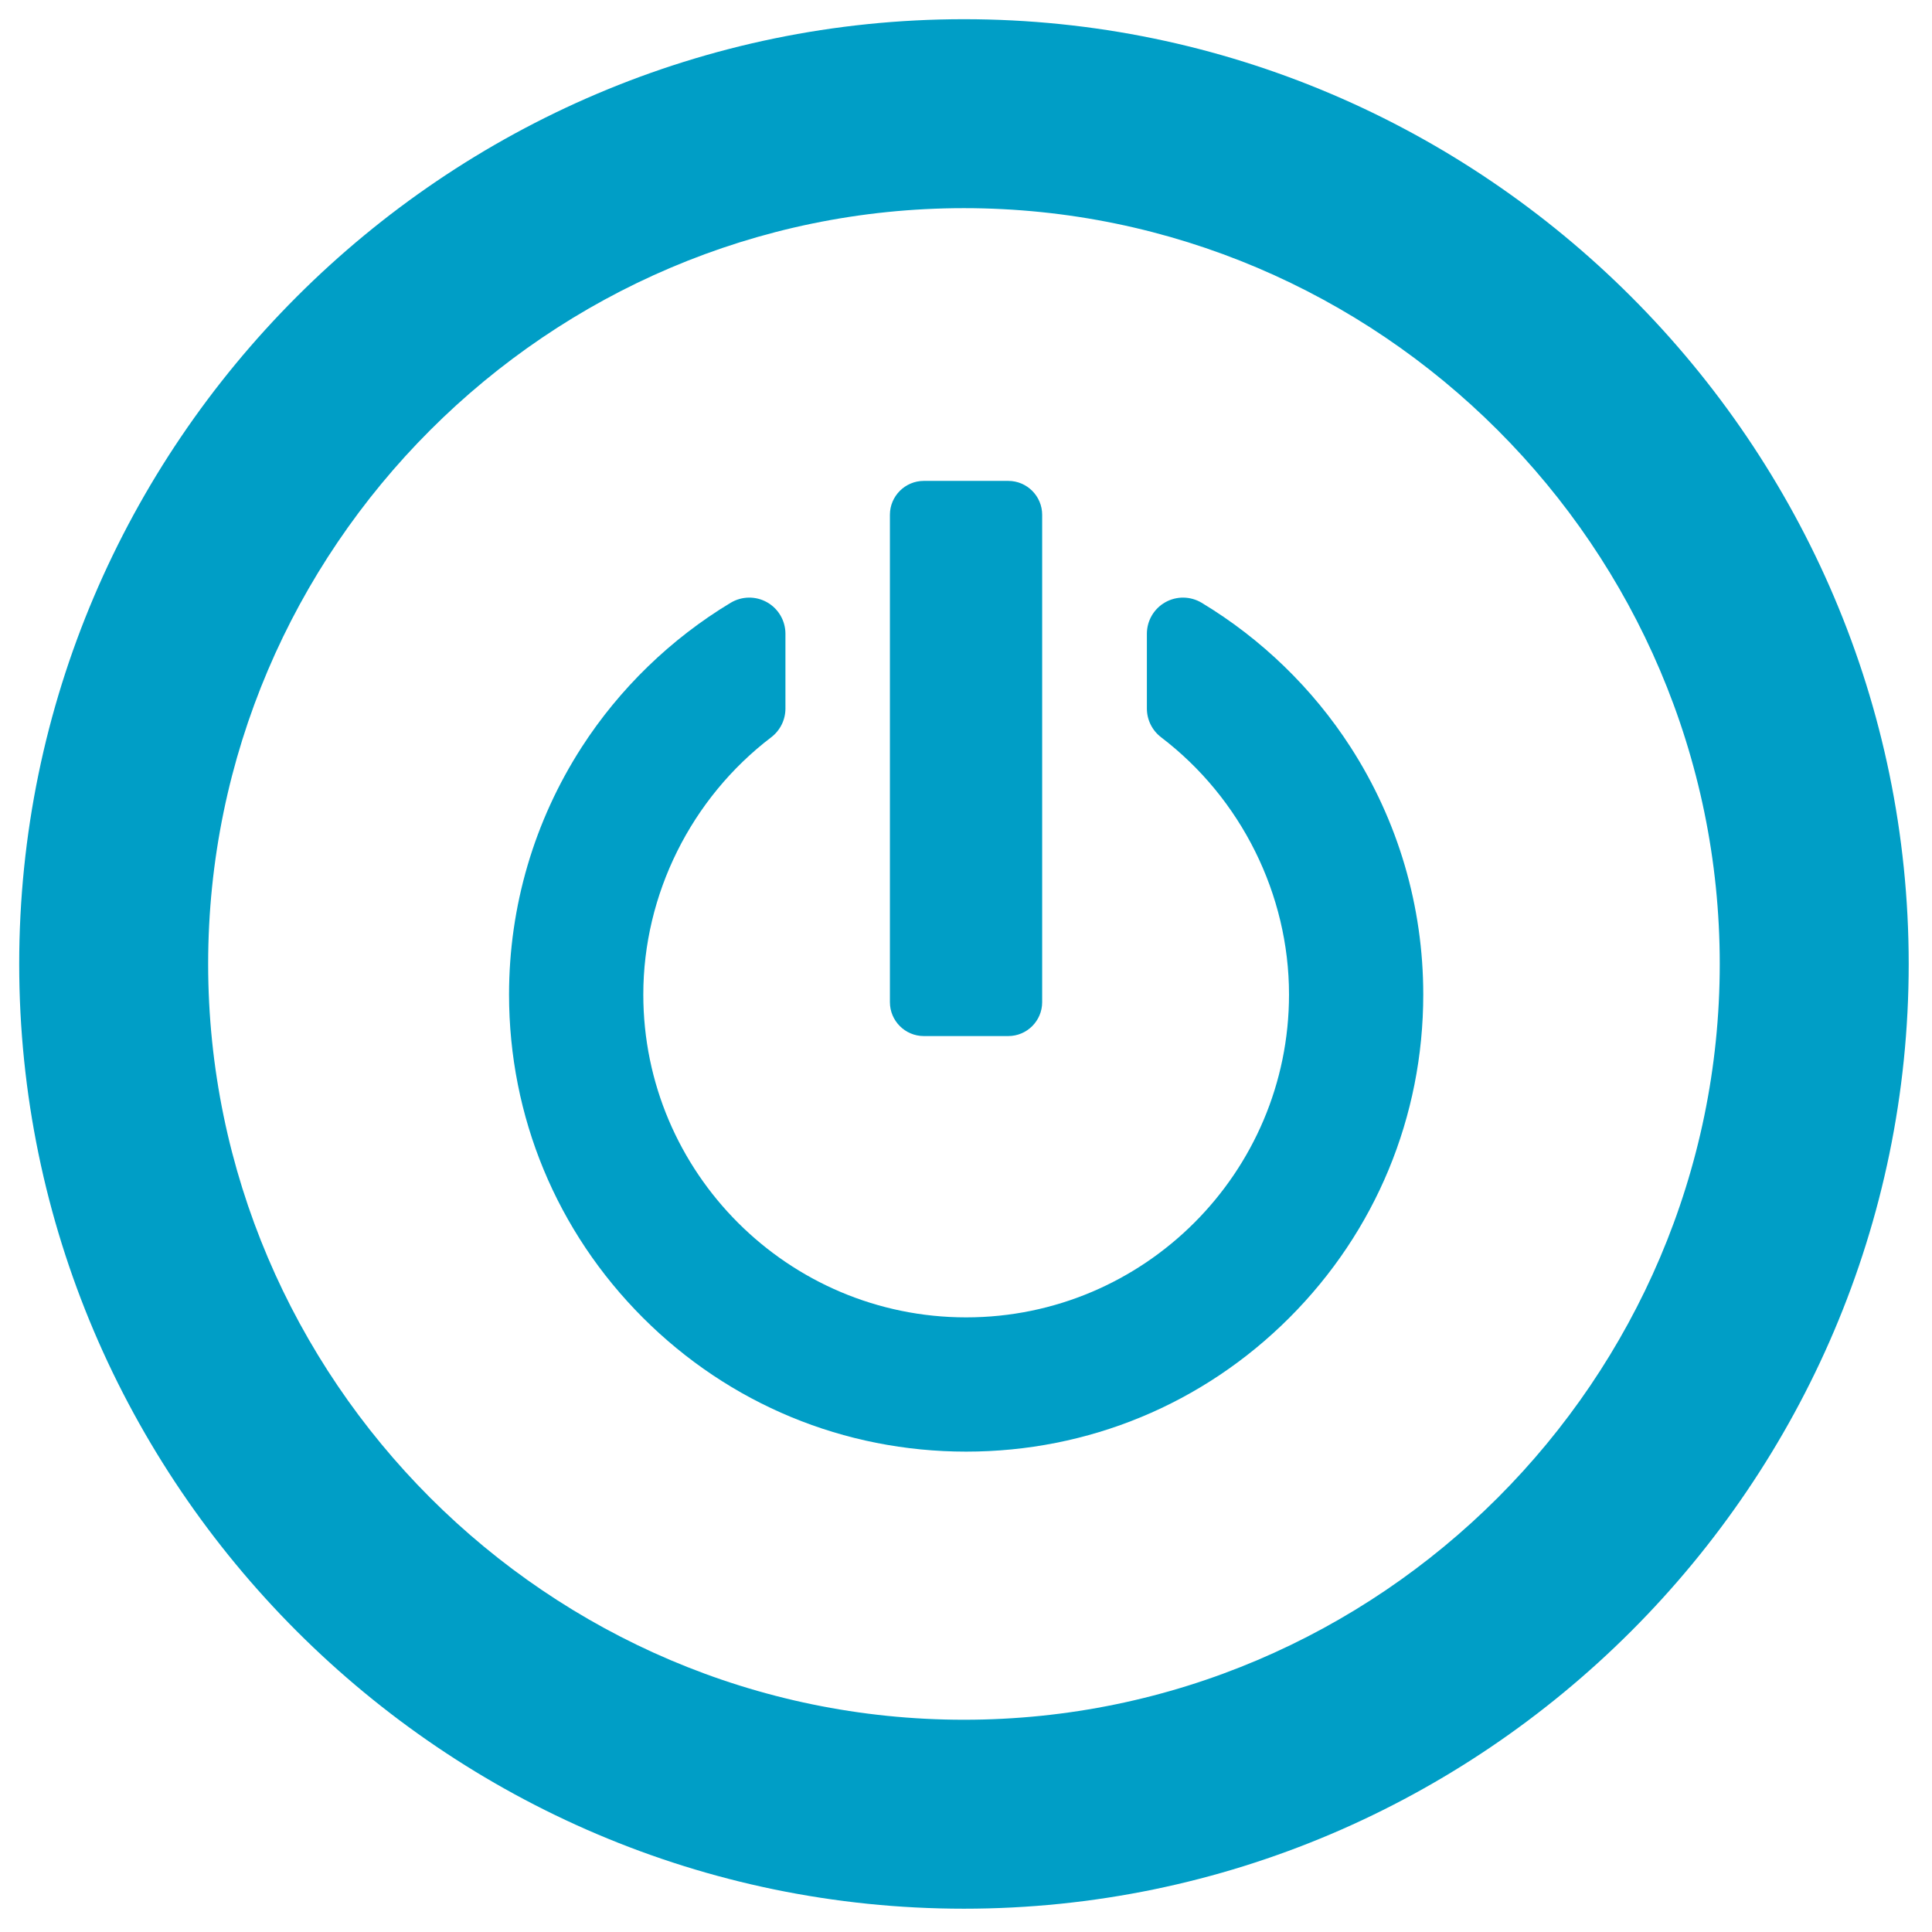 <svg xmlns="http://www.w3.org/2000/svg" xmlns:xlink="http://www.w3.org/1999/xlink" version="1.1" width="50" height="50"
     viewBox="0 0 50 50" xml:space="preserve">
    <g transform="matrix(2.445 0 0 2.445 24.947 24.947)" id="963386">
        <path style="stroke: none; stroke-width: 1; stroke-dasharray: none; stroke-linecap: butt; stroke-dashoffset: 0; stroke-linejoin: miter; stroke-miterlimit: 4; is-custom-font: none; font-file-url: none; fill: rgb(0,158,198); fill-rule: evenodd; opacity: 1;"
              vector-effect="non-scaling-stroke" transform=" translate(-10, -10)"
              d="M 10 0 C 4.5 0 0 4.5 0 10 C 0 15.5 4.5 20 10 20 C 15.5 20 20 15.5 20 10 C 20 4.5 15.5 0 10 0 L 10 0 Z M 10 18 C 5.6 18 2 14.4 2 10 C 2 5.6 5.6 2 10 2 C 14.4 2 18 5.6 18 10 C 18 14.4 14.4 18 10 18 L 10 18 Z"
              stroke-linecap="round"/>
    </g>
    <g transform="matrix(0.505 0 0 0.505 25.001 25.001)" id="967347">
        <g style="" vector-effect="non-scaling-stroke">
            <g transform="matrix(0.132 0 0 0.132 0.006 3.002)" id="Capa_1">
                <path style="stroke: none; stroke-width: 1; stroke-dasharray: none; stroke-linecap: butt; stroke-dashoffset: 0; stroke-linejoin: miter; stroke-miterlimit: 4; is-custom-font: none; font-file-url: none; fill: rgb(0,158,198); fill-rule: nonzero; opacity: 1;"
                      vector-effect="non-scaling-stroke" transform=" translate(-188.521, -211.263)"
                      d="M 337.771 103.538 c -14.648 -22.722 -34.645 -42.102 -57.818 -56.046 c -4.334 -2.607 -9.736 -2.682 -14.141 -0.191 c -4.402 2.49 -7.127 7.157 -7.127 12.216 v 29.031 c 0 4.379 2.045 8.508 5.529 11.162 c 31.094 23.686 49.654 61.019 49.654 99.866 c 0 69.115 -56.23 125.345 -125.346 125.345 c -69.116 0 -125.346 -56.229 -125.346 -125.345 c 0 -38.848 18.562 -76.181 49.654 -99.866 c 3.483 -2.654 5.529 -6.783 5.529 -11.162 V 59.517 c 0 -5.059 -2.724 -9.726 -7.126 -12.216 c -4.405 -2.49 -9.808 -2.416 -14.142 0.191 c -23.176 13.944 -43.169 33.324 -57.819 56.046 c -18.46 28.63 -28.218 61.838 -28.218 96.038 c 0 47.402 18.46 91.969 51.979 125.488 c 33.521 33.52 78.086 51.979 125.488 51.979 c 47.402 0 91.968 -18.459 125.488 -51.979 c 33.518 -33.52 51.979 -78.086 51.979 -125.488 C 365.99 165.376 356.232 132.167 337.771 103.538 z"
                      stroke-linecap="round"/>
            </g>
            <g transform="matrix(0.132 0 0 0.132 0 -10.637)" id="Capa_1">
                <path style="stroke: none; stroke-width: 1; stroke-dasharray: none; stroke-linecap: butt; stroke-dashoffset: 0; stroke-linejoin: miter; stroke-miterlimit: 4; is-custom-font: none; font-file-url: none; fill: rgb(0,158,198); fill-rule: nonzero; opacity: 1;"
                      vector-effect="non-scaling-stroke" transform=" translate(-188.523, -107.767)"
                      d="M 172.129 215.535 h 32.789 c 7.257 0 13.16 -5.905 13.16 -13.162 V 13.162 c 0 -7.257 -5.903 -13.162 -13.16 -13.162 h -32.789 c -7.257 0 -13.161 5.904 -13.161 13.162 v 189.211 C 158.968 209.63 164.873 215.535 172.129 215.535 z"
                      stroke-linecap="round"/>
            </g>
        </g>
    </g>
</svg>
